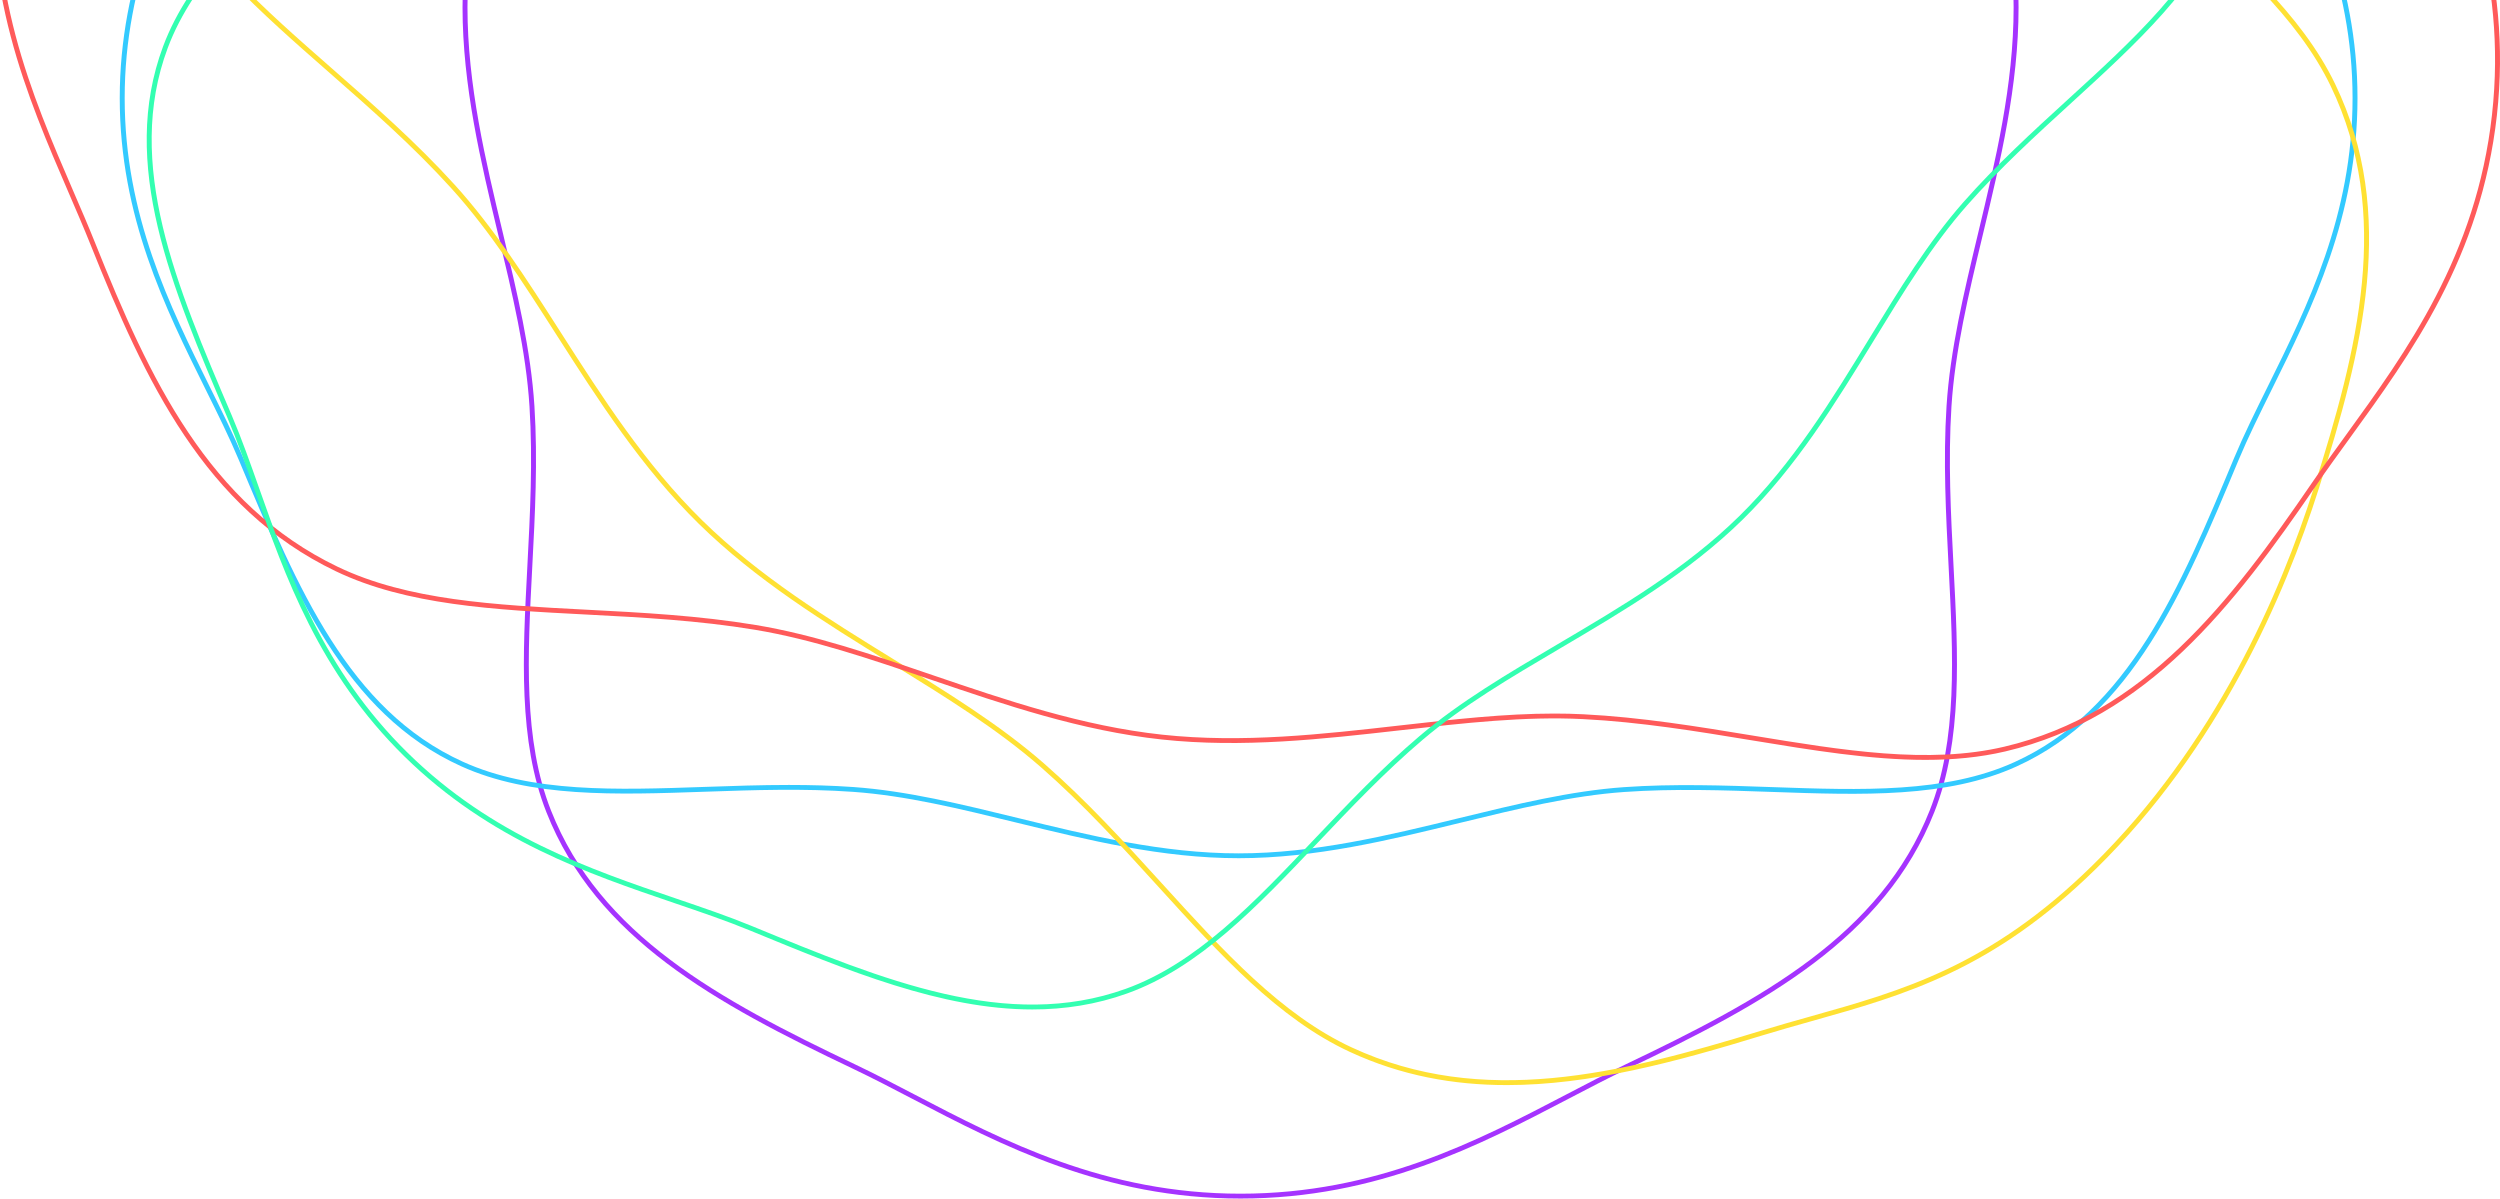 <svg width="680" height="326" xmlns="http://www.w3.org/2000/svg"><g fill="none" fill-rule="evenodd"><path d="M337.429-320.686c-36.949 0-64.447 14.368-88.707 27.043-5.549 2.9-10.788 5.637-15.925 8.085-37.406 17.826-69.458 35.334-82.835 69.154-7.579 19.168-6.388 42.061-5.128 66.299.738 14.197 1.5 28.877.564 43.643-.968 15.229-4.661 30.644-8.572 46.965-4.757 19.849-9.674 40.376-9.674 61.497 0 21.116 4.908 41.64 9.656 61.488 3.907 16.336 7.598 31.767 8.557 47.01.93 14.77.159 29.452-.589 43.652-1.273 24.241-2.477 47.138 5.098 66.309 13.378 33.855 45.449 51.342 82.88 69.137 5.146 2.448 10.398 5.187 15.957 8.088 24.265 12.656 51.767 27.002 88.718 27.002 36.948 0 64.447-14.368 88.707-27.043 5.548-2.9 10.787-5.637 15.924-8.085 37.406-17.826 69.458-35.334 82.835-69.154 7.579-19.168 6.388-42.061 5.128-66.299-.738-14.197-1.5-28.877-.564-43.643.968-15.229 4.662-30.644 8.573-46.965 4.756-19.849 9.674-40.376 9.674-61.497 0-21.122-4.92-41.65-9.676-61.502-3.91-16.321-7.603-31.736-8.57-46.964-.937-14.767-.175-29.446.563-43.643 1.26-24.235 2.45-47.125-5.127-66.29-13.378-33.825-45.43-51.333-82.836-69.16-5.137-2.447-10.376-5.185-15.924-8.084-24.26-12.675-51.76-27.043-88.707-27.043m0 646.686c-37.286 0-64.945-14.428-89.348-27.156-5.55-2.894-10.79-5.628-15.916-8.065-37.689-17.922-69.988-35.545-83.542-69.846-7.678-19.432-6.468-42.465-5.186-66.85.745-14.163 1.514-28.808.588-43.504-.952-15.132-4.63-30.509-8.524-46.792C130.736 43.867 125.81 23.27 125.81 2c0-21.274 4.936-41.874 9.71-61.798 3.897-16.266 7.577-31.627 8.538-46.745.933-14.693.172-29.335-.565-43.495-1.267-24.382-2.465-47.41 5.22-66.84 13.55-34.267 45.832-51.912 83.498-69.862 5.113-2.437 10.344-5.17 15.88-8.062C272.489-307.551 300.143-322 337.429-322c37.285 0 64.94 14.45 89.337 27.198 5.537 2.893 10.767 5.625 15.88 8.062 37.667 17.948 69.948 35.595 83.5 69.865 7.683 19.428 6.485 42.453 5.218 66.833-.737 14.16-1.498 28.801-.565 43.493.96 15.119 4.64 30.48 8.537 46.746 4.775 19.925 9.712 40.527 9.712 61.803 0 21.274-4.937 41.874-9.71 61.798-3.898 16.266-7.578 31.627-8.54 46.745-.932 14.693-.17 29.335.566 43.495 1.267 24.382 2.465 47.41-5.22 66.84-13.55 34.267-45.831 51.912-83.498 69.862-5.113 2.437-10.343 5.17-15.88 8.062C402.368 311.551 374.714 326 337.43 326" fill="#A533FF"/><path d="M214.678 213.509c5.796 0 11.625.15 17.454.565 14.512 1.035 29.206 4.625 44.761 8.426 19.35 4.73 39.355 9.617 60.012 9.617 20.65 0 40.65-4.877 59.994-9.595 15.573-3.798 30.284-7.387 44.809-8.414 13.593-.957 27.188-.477 40.337-.014 24.278.857 47.217 1.67 65.882-6.797 31.113-14.117 44.977-47.33 59.655-82.494l.059-.142c2.6-6.23 5.783-12.657 9.153-19.462 10.83-21.87 23.103-46.657 23.103-78.513 0-31.854-12.292-56.64-23.138-78.507-3.368-6.79-6.55-13.207-9.15-19.424l-.093-.222c-14.683-35.1-28.55-68.254-59.645-82.369-18.657-8.469-41.587-7.673-65.862-6.829-13.15.457-26.745.931-40.332-.036-14.511-1.036-29.205-4.626-44.76-8.427-19.35-4.73-39.355-9.618-60.012-9.618-20.656 0-40.66 4.888-60.008 9.616-15.555 3.801-30.25 7.393-44.762 8.427-13.593.967-27.188.493-40.336.038-24.267-.847-47.197-1.643-65.854 6.825-31.098 14.116-44.968 47.273-59.653 82.374l-.09.217c-2.602 6.217-5.783 12.632-9.15 19.423-10.846 21.868-23.14 46.654-23.14 78.512 0 31.854 12.293 56.64 23.139 78.508 3.366 6.79 6.549 13.205 9.15 19.423l.092.221c14.682 35.102 28.55 68.256 59.646 82.37 18.657 8.468 41.586 7.674 65.862 6.828 7.508-.26 15.163-.527 22.877-.527m122.227 19.92c-20.822 0-40.91-4.91-60.336-9.656-15.498-3.788-30.138-7.365-44.535-8.39-13.518-.964-27.076-.493-40.185-.037-24.443.85-47.527 1.652-66.476-6.95-31.57-14.33-45.536-47.715-60.32-83.06l-.094-.222c-2.586-6.18-5.758-12.577-9.116-19.348C44.935 83.772 32.57 58.842 32.57 26.686c0-32.16 12.365-57.089 23.273-79.085 3.36-6.771 6.53-13.167 9.117-19.347l.091-.215c14.786-35.349 28.753-68.737 60.329-83.067 18.946-8.6 42.026-7.803 66.465-6.948 13.11.456 26.672.93 40.191-.035 14.396-1.026 29.035-4.602 44.536-8.392 19.425-4.746 39.511-9.654 60.332-9.654 20.822 0 40.91 4.909 60.336 9.655 15.498 3.789 30.138 7.365 44.534 8.39 13.518.963 27.075.494 40.185.038 24.441-.853 47.525-1.655 66.477 6.95 31.57 14.329 45.536 47.714 60.32 83.06l.093.222c2.585 6.18 5.758 12.577 9.117 19.348 10.907 21.994 23.271 46.923 23.271 79.08 0 32.156-12.346 57.088-23.238 79.086-3.36 6.786-6.533 13.195-9.118 19.385l-.059.141c-14.78 35.41-28.74 68.854-60.333 83.186-18.954 8.6-42.043 7.781-66.493 6.92-13.115-.463-26.674-.94-40.192.013-14.41 1.017-29.066 4.593-44.583 8.377-19.42 4.737-39.502 9.635-60.317 9.635" fill="#33CAFF"/><path d="M269.159-302.162c-22.481 0-45.546 6.207-68.986 13.369-24.977 7.633-43.125 25.85-68.243 51.065-4.719 4.735-9.599 9.634-14.832 14.771-5.228 5.132-10.225 9.93-15.058 14.57-25.91 24.871-44.628 42.843-52.405 67.365-11.942 37.652-21.277 74.329-4.559 109.107 9.048 18.821 26.66 34.267 45.306 50.618 11.249 9.865 22.878 20.064 33.335 31.597 10.652 11.748 19.484 25.548 28.836 40.16 11.279 17.621 22.94 35.844 38.47 51.089 15.525 15.24 34.078 26.69 52.02 37.765 14.893 9.192 28.96 17.875 40.933 28.346 11.745 10.274 22.132 21.7 32.178 32.75 16.652 18.317 32.382 35.617 51.555 44.506 35.449 16.436 72.812 7.244 111.16-4.513 4.579-1.402 9.166-2.693 13.602-3.94 25.104-7.056 48.816-13.723 76.74-41.134 33.137-32.528 51.029-73.835 60.203-102.758 11.94-37.653 21.275-74.33 4.557-109.107-9.048-18.822-26.66-34.267-45.306-50.619-11.247-9.864-22.878-20.063-33.335-31.597C544.678-70.5 535.846-84.3 526.494-98.911c-11.278-17.622-22.94-35.844-38.47-51.089-15.53-15.244-34.092-26.693-52.045-37.764-14.882-9.178-28.94-17.848-40.905-28.302-11.75-10.265-22.141-21.683-32.19-32.726-16.658-18.304-32.39-35.59-51.565-44.472-13.778-6.383-27.852-8.898-42.16-8.898m140.686 597.305c-14.472 0-28.72-2.551-42.708-9.037-19.421-9.004-35.237-26.402-51.984-44.822-10.02-11.02-20.381-22.418-32.07-32.642-11.887-10.396-25.909-19.052-40.755-28.215-18.003-11.113-36.622-22.604-52.252-37.948-15.638-15.349-27.34-33.636-38.658-51.319-9.32-14.563-18.124-28.32-28.701-39.986-10.407-11.475-22.008-21.65-33.228-31.489C70.74 3.242 53.027-12.29 43.864-31.355c-16.923-35.204-7.532-72.148 4.49-110.058 7.878-24.84 26.7-42.908 52.749-67.915 4.83-4.638 9.825-9.433 15.047-14.56 5.228-5.13 10.104-10.027 14.821-14.76 25.256-25.353 43.504-43.67 68.804-51.402 38.619-11.803 76.251-21.019 112.118-4.405 19.419 8.995 35.24 26.38 51.99 44.787 10.024 11.015 20.39 22.404 32.08 32.62 11.884 10.38 25.895 19.023 40.73 28.17 18.015 11.11 36.643 22.598 52.279 37.948 15.637 15.35 27.34 33.635 38.657 51.32 9.32 14.563 18.125 28.318 28.701 39.984 10.407 11.476 22.009 21.65 33.228 31.49 18.752 16.443 36.462 31.975 45.625 51.04 16.923 35.204 7.533 72.148-4.49 110.057-9.218 29.066-27.204 70.58-60.534 103.298-28.17 27.653-52.044 34.365-77.319 41.47-4.429 1.244-9.008 2.532-13.57 3.93-23.564 7.223-46.766 13.484-69.425 13.484" fill="#FFE133"/><path d="M422.79 194.09c2.653 0 5.289.06 7.914.193 15.698.797 31.072 3.328 45.938 5.775 24.647 4.057 47.926 7.89 68.531 3.04 38.1-8.972 61.357-39.113 83.751-71.868 2.83-4.137 5.857-8.315 9.065-12.738 16.676-23.005 35.578-49.08 39.83-87.237 4.255-38.151-8.481-67.626-19.717-93.632-2.155-4.99-4.191-9.703-6.042-14.333-14.68-36.728-30.772-71.091-65.956-87.958-19.043-9.128-42.608-10.353-67.556-11.652-15.05-.782-30.612-1.593-46.11-4.165-15.784-2.619-31.459-7.96-48.053-13.614-20.017-6.82-40.714-13.872-62.53-16.22-21.816-2.35-43.576.127-64.619 2.525-17.449 1.988-33.928 3.868-49.914 3.06-15.694-.786-31.066-3.31-45.931-5.75-24.64-4.044-47.914-7.865-68.514-3.007-38.064 8.974-61.343 39.096-83.765 71.827-2.826 4.124-5.852 8.292-9.054 12.7-16.7 23-35.626 49.066-39.878 87.224-4.253 38.15 8.48 67.626 19.716 93.632 2.157 4.99 4.191 9.703 6.044 14.335 14.68 36.727 30.773 71.09 65.956 87.956 19.043 9.127 42.607 10.355 67.556 11.652 15.05.783 30.612 1.593 46.11 4.165 15.784 2.619 31.458 7.96 48.053 13.613 20.016 6.821 40.713 13.873 62.529 16.222 21.812 2.35 43.566-.122 64.605-2.509 14.597-1.656 28.52-3.236 42.04-3.236m100.926 12.596c-14.928 0-30.806-2.614-47.294-5.328-14.829-2.442-30.165-4.967-45.785-5.76-15.89-.804-32.327 1.06-49.733 3.037-21.112 2.395-42.945 4.876-64.905 2.508-21.966-2.364-42.736-9.44-62.823-16.285-16.54-5.636-32.163-10.958-47.836-13.56-15.421-2.56-30.946-3.367-45.958-4.148-25.088-1.305-48.785-2.539-68.07-11.784-35.619-17.073-51.836-51.678-66.618-88.658-1.845-4.614-3.878-9.319-6.029-14.302C7.364 26.252-5.44-3.39-1.15-41.884c4.29-38.498 23.326-64.713 40.12-87.845 3.195-4.403 6.214-8.561 9.031-12.671 22.576-32.955 46.032-63.286 84.567-72.372 20.86-4.917 44.267-1.077 69.045 2.99 14.829 2.433 30.16 4.949 45.779 5.734 15.874.795 32.3-1.073 49.691-3.055 21.116-2.406 42.956-4.892 64.92-2.526 21.965 2.367 42.735 9.443 62.822 16.286 16.54 5.636 32.163 10.958 47.836 13.56 15.422 2.56 30.946 3.367 45.959 4.148 25.087 1.305 48.785 2.539 68.07 11.783 35.619 17.074 51.837 51.682 66.618 88.662 1.843 4.612 3.877 9.317 6.028 14.298 11.3 26.154 24.107 55.798 19.816 94.29-4.29 38.5-23.3 64.722-40.072 87.858-3.201 4.416-6.224 8.586-9.043 12.709-22.55 32.978-45.983 63.332-84.552 72.414-6.985 1.644-14.258 2.307-21.769 2.307" fill="#FF5A5A"/><path d="M368.79-283.65c-8.568 0-17.018 1.284-25.364 4.284-19.282 6.93-34.89 23.388-51.417 40.812-8.952 9.438-18.207 19.197-28.497 27.93-10.989 9.327-23.953 16.968-37.677 25.056-17.067 10.058-34.714 20.457-49.291 34.774-14.58 14.315-25.17 31.645-35.413 48.405-8.237 13.478-16.016 26.207-25.514 36.998-8.893 10.106-18.83 19.194-28.441 27.982C69.433-21.18 52.673-5.853 45.614 13.08c-11.762 31.557 2.375 64.666 17.342 99.721l.095.223c2.651 6.21 5.037 12.962 7.56 20.111 8.129 23.014 17.339 49.1 40.33 71.679 22.99 22.576 49.554 31.621 72.991 39.602 7.28 2.479 14.155 4.82 20.48 7.426l.23.094c35.695 14.697 69.406 28.58 101.545 17.028 19.283-6.93 34.893-23.39 51.419-40.814 8.95-9.436 18.203-19.195 28.495-27.93 10.988-9.325 23.952-16.966 37.676-25.053 17.067-10.058 34.714-20.458 49.293-34.775 14.575-14.313 25.17-31.632 35.418-48.38 8.25-13.488 16.043-26.227 25.554-37.02 8.902-10.104 18.846-19.188 28.463-27.973 17.761-16.224 34.535-31.547 41.597-50.486 11.776-31.569-2.41-64.718-17.428-99.812l-.06-.142c-2.66-6.216-5.052-12.975-7.583-20.132-8.14-23.007-17.367-49.085-40.36-71.664-22.989-22.575-49.554-31.62-72.99-39.603-7.28-2.477-14.156-4.819-20.48-7.423l-.232-.095c-26.422-10.88-51.765-21.313-76.179-21.313M280.806 274.57c-24.654 0-50.12-10.487-76.682-21.422l-.23-.095c-6.285-2.589-13.14-4.924-20.4-7.395-23.573-8.028-50.292-17.126-73.499-39.915-23.208-22.79-32.473-49.029-40.648-72.177-2.517-7.128-4.894-13.86-7.53-20.033l-.095-.223C46.65 78.01 32.414 44.669 44.356 12.63c7.17-19.23 24.044-34.663 41.909-51 9.583-8.765 19.493-17.83 28.34-27.88 9.42-10.706 17.172-23.388 25.378-36.816 10.285-16.828 20.917-34.228 35.614-48.657 14.695-14.432 32.412-24.874 49.549-34.972 13.674-8.059 26.589-15.67 37.49-24.921 10.237-8.69 19.467-18.421 28.395-27.833 16.636-17.543 32.351-34.112 51.934-41.153 32.626-11.723 66.578 2.253 102.522 17.053l.23.095c6.287 2.589 13.143 4.923 20.402 7.395 23.572 8.028 50.291 17.125 73.498 39.914 23.21 22.792 32.49 49.02 40.677 72.162 2.526 7.136 4.91 13.877 7.554 20.054l.058.142c15.124 35.339 29.41 68.72 17.453 100.773-7.173 19.233-24.062 34.662-41.942 50.997-9.591 8.76-19.508 17.82-28.363 27.869-9.435 10.708-17.2 23.4-25.42 36.836-10.288 16.818-20.928 34.207-35.618 48.634-14.695 14.431-32.414 24.874-49.55 34.972-13.674 8.059-26.59 15.67-37.49 24.921-10.237 8.69-19.465 18.42-28.392 27.832-16.639 17.543-32.354 34.113-51.938 41.152-8.517 3.062-17.129 4.372-25.84 4.372" fill="#33FFB1"/></g></svg>